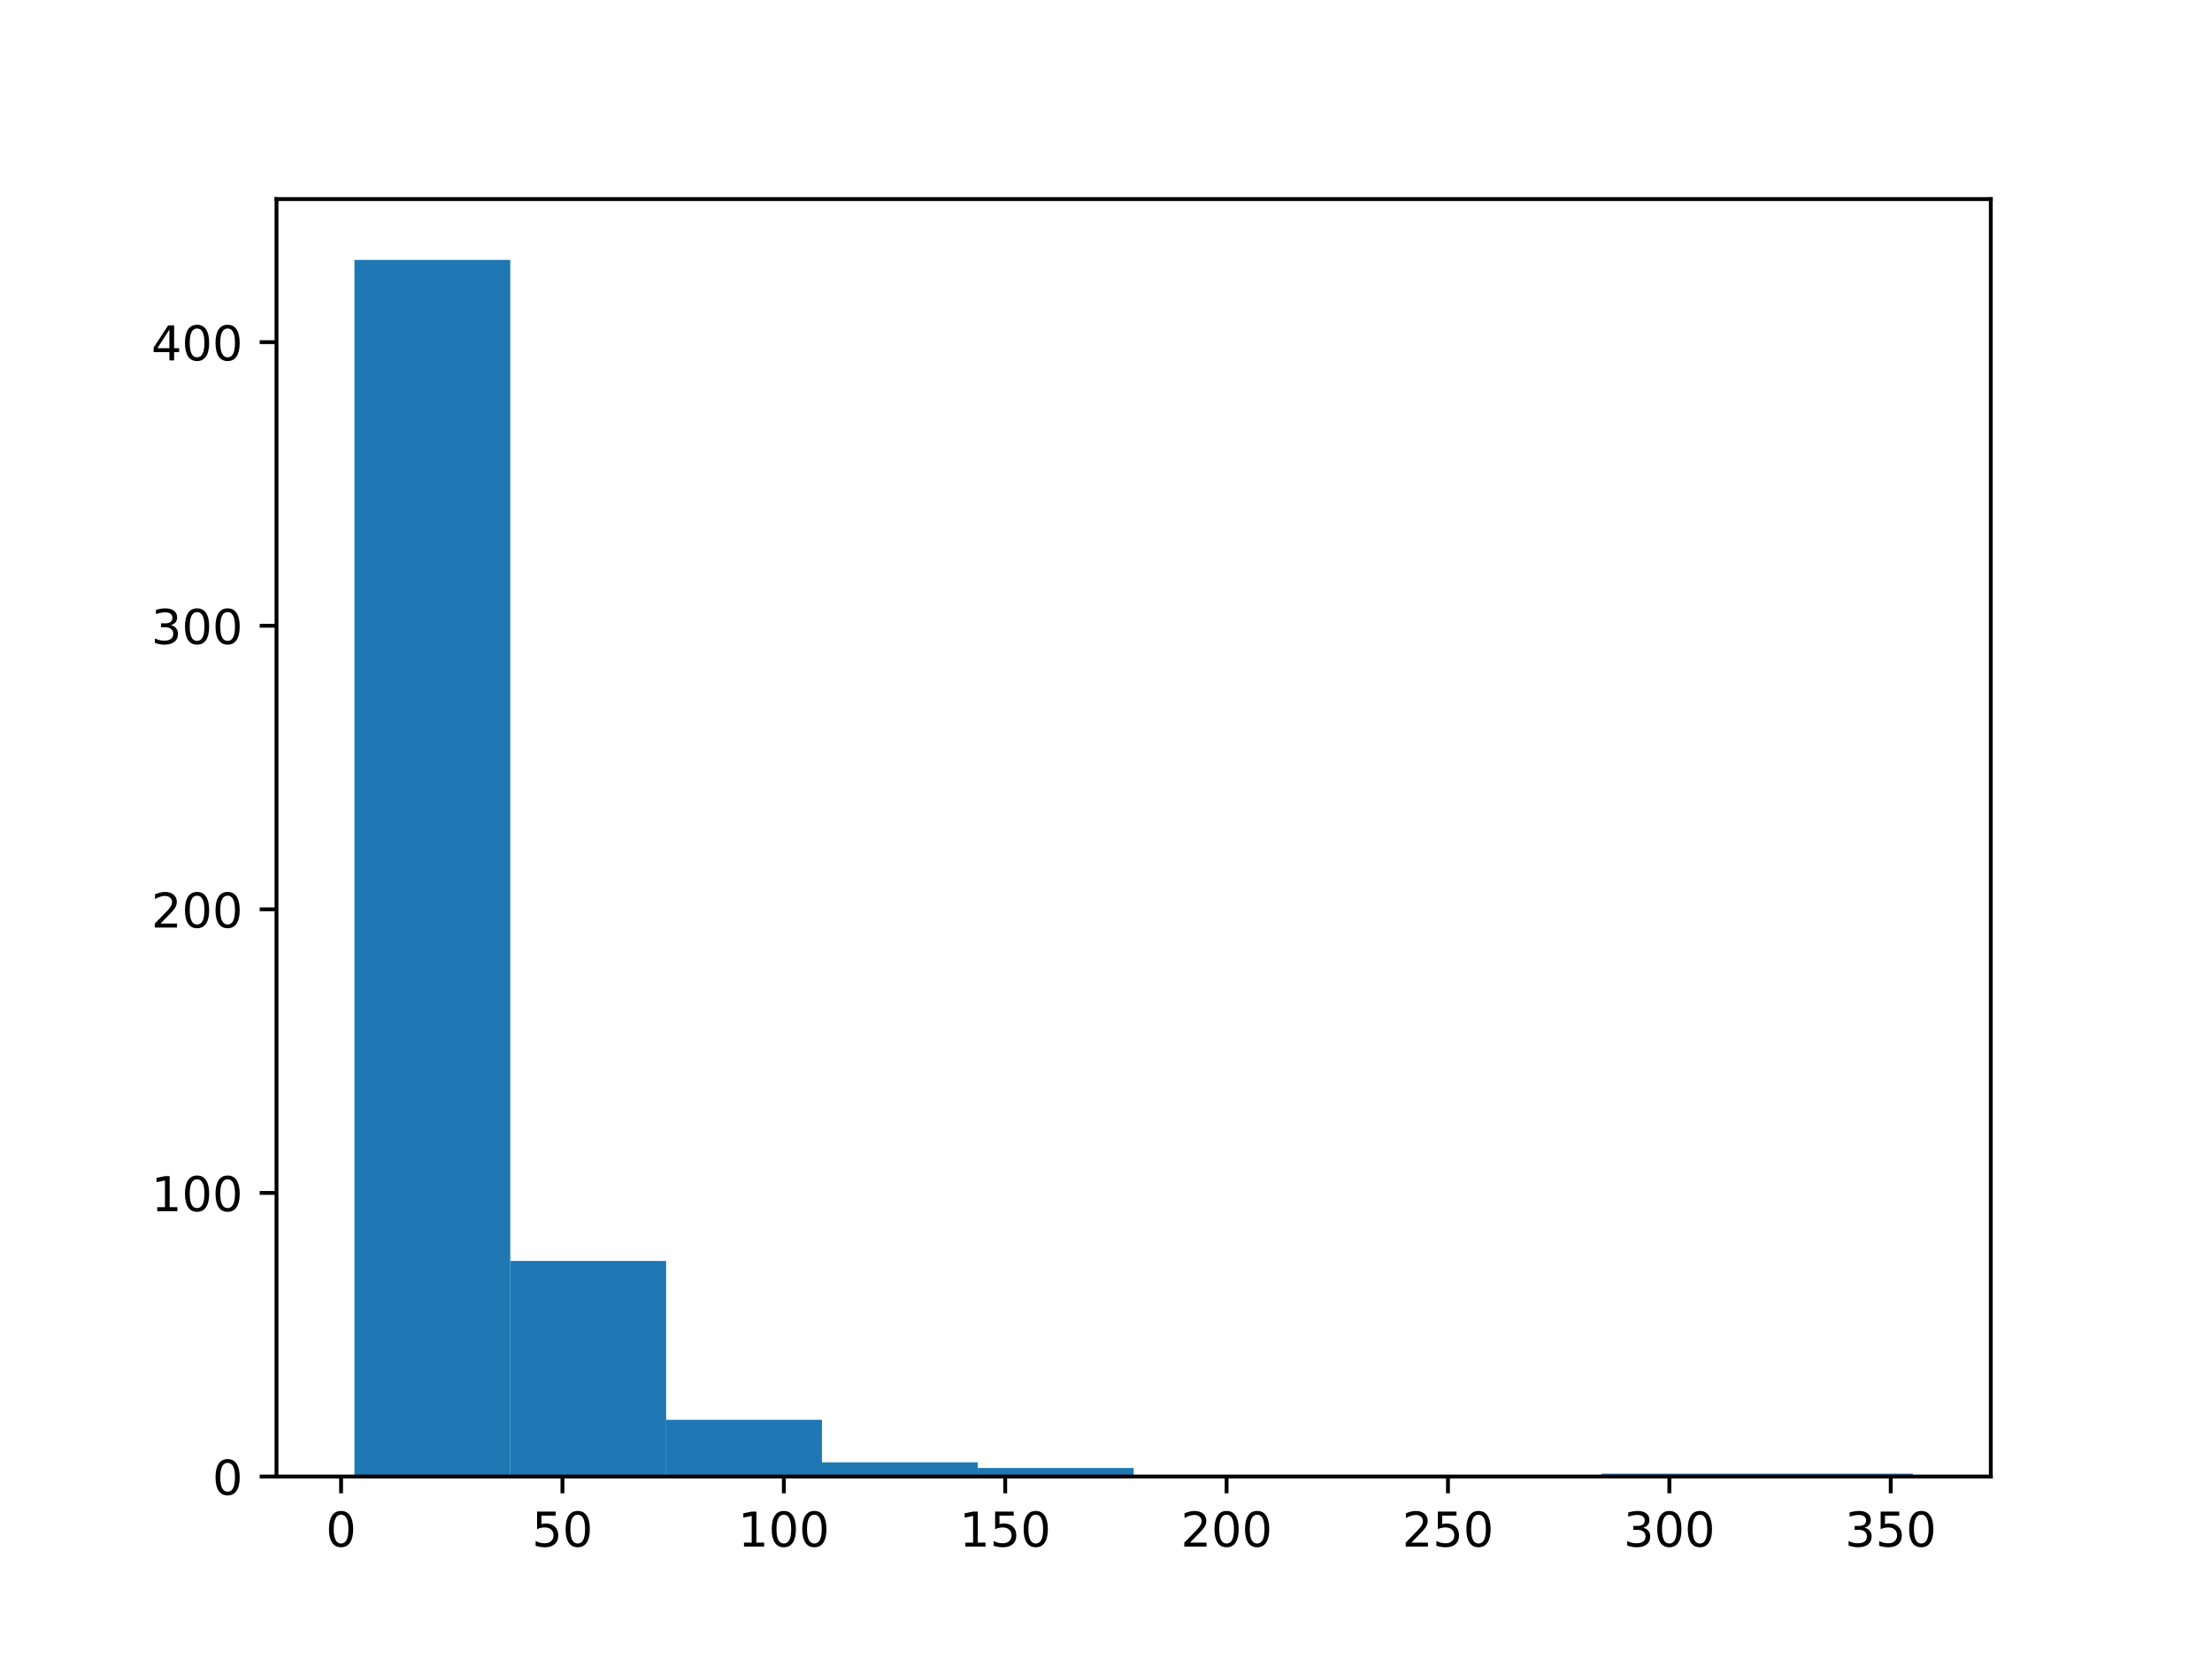 <?xml version="1.0" encoding="utf-8" standalone="no"?>
<!DOCTYPE svg PUBLIC "-//W3C//DTD SVG 1.1//EN" "http://www.w3.org/Graphics/SVG/1.1/DTD/svg11.dtd">
<!-- Created with matplotlib (https://matplotlib.org/) -->
<svg height="345.6pt" version="1.1" viewBox="0 0 460.8 345.6" width="460.8pt" xmlns="http://www.w3.org/2000/svg"
   xmlns:xlink="http://www.w3.org/1999/xlink">
   <defs>
      <style type="text/css">
         * {
            stroke-linecap: butt;
            stroke-linejoin: round;
         }
      </style>
   </defs>
   <g id="figure_1">
      <g id="patch_1">
         <path d="M 0 345.6 
L 460.8 345.6 
L 460.8 0 
L 0 0 
z
" style="fill:#ffffff;" />
      </g>
      <g id="axes_1">
         <g id="patch_2">
            <path d="M 57.6 307.584 
L 414.72 307.584 
L 414.72 41.472 
L 57.6 41.472 
z
" style="fill:#ffffff;" />
         </g>
         <g id="patch_3">
            <path clip-path="url(#p38a1d48e10)" d="M 73.833 307.584 
L 106.298 307.584 
L 106.298 54.144 
L 73.833 54.144 
z
" style="fill:#1f77b4;" />
         </g>
         <g id="patch_4">
            <path clip-path="url(#p38a1d48e10)" d="M 106.298 307.584 
L 138.764 307.584 
L 138.764 262.686 
L 106.298 262.686 
z
" style="fill:#1f77b4;" />
         </g>
         <g id="patch_5">
            <path clip-path="url(#p38a1d48e10)" d="M 138.764 307.584 
L 171.229 307.584 
L 171.229 295.769 
L 138.764 295.769 
z
" style="fill:#1f77b4;" />
         </g>
         <g id="patch_6">
            <path clip-path="url(#p38a1d48e10)" d="M 171.229 307.584 
L 203.695 307.584 
L 203.695 304.63 
L 171.229 304.63 
z
" style="fill:#1f77b4;" />
         </g>
         <g id="patch_7">
            <path clip-path="url(#p38a1d48e10)" d="M 203.695 307.584 
L 236.16 307.584 
L 236.16 305.812 
L 203.695 305.812 
z
" style="fill:#1f77b4;" />
         </g>
         <g id="patch_8">
            <path clip-path="url(#p38a1d48e10)" d="M 236.16 307.584 
L 268.625 307.584 
L 268.625 307.584 
L 236.16 307.584 
z
" style="fill:#1f77b4;" />
         </g>
         <g id="patch_9">
            <path clip-path="url(#p38a1d48e10)" d="M 268.625 307.584 
L 301.091 307.584 
L 301.091 307.584 
L 268.625 307.584 
z
" style="fill:#1f77b4;" />
         </g>
         <g id="patch_10">
            <path clip-path="url(#p38a1d48e10)" d="M 301.091 307.584 
L 333.556 307.584 
L 333.556 307.584 
L 301.091 307.584 
z
" style="fill:#1f77b4;" />
         </g>
         <g id="patch_11">
            <path clip-path="url(#p38a1d48e10)" d="M 333.556 307.584 
L 366.022 307.584 
L 366.022 306.993 
L 333.556 306.993 
z
" style="fill:#1f77b4;" />
         </g>
         <g id="patch_12">
            <path clip-path="url(#p38a1d48e10)" d="M 366.022 307.584 
L 398.487 307.584 
L 398.487 306.993 
L 366.022 306.993 
z
" style="fill:#1f77b4;" />
         </g>
         <g id="matplotlib.axis_1">
            <g id="xtick_1">
               <g id="line2d_1">
                  <defs>
                     <path d="M 0 0 
L 0 3.5 
" id="m07107a735f" style="stroke:#000000;stroke-width:0.8;" />
                  </defs>
                  <g>
                     <use style="stroke:#000000;stroke-width:0.8;" x="71.052" xlink:href="#m07107a735f"
                        y="307.584" />
                  </g>
               </g>
               <g id="text_1">
                  <!-- 0 -->
                  <g transform="translate(67.871 322.182)scale(0.1 -0.1)">
                     <defs>
                        <path d="M 31.781 66.406 
Q 24.172 66.406 20.328 58.906 
Q 16.5 51.422 16.5 36.375 
Q 16.5 21.391 20.328 13.891 
Q 24.172 6.391 31.781 6.391 
Q 39.453 6.391 43.281 13.891 
Q 47.125 21.391 47.125 36.375 
Q 47.125 51.422 43.281 58.906 
Q 39.453 66.406 31.781 66.406 
z
M 31.781 74.219 
Q 44.047 74.219 50.516 64.516 
Q 56.984 54.828 56.984 36.375 
Q 56.984 17.969 50.516 8.266 
Q 44.047 -1.422 31.781 -1.422 
Q 19.531 -1.422 13.062 8.266 
Q 6.594 17.969 6.594 36.375 
Q 6.594 54.828 13.062 64.516 
Q 19.531 74.219 31.781 74.219 
z
" id="DejaVuSans-48" />
                     </defs>
                     <use xlink:href="#DejaVuSans-48" />
                  </g>
               </g>
            </g>
            <g id="xtick_2">
               <g id="line2d_2">
                  <g>
                     <use style="stroke:#000000;stroke-width:0.8;" x="117.17" xlink:href="#m07107a735f"
                        y="307.584" />
                  </g>
               </g>
               <g id="text_2">
                  <!-- 50 -->
                  <g transform="translate(110.807 322.182)scale(0.1 -0.1)">
                     <defs>
                        <path d="M 10.797 72.906 
L 49.516 72.906 
L 49.516 64.594 
L 19.828 64.594 
L 19.828 46.734 
Q 21.969 47.469 24.109 47.828 
Q 26.266 48.188 28.422 48.188 
Q 40.625 48.188 47.75 41.5 
Q 54.891 34.812 54.891 23.391 
Q 54.891 11.625 47.562 5.094 
Q 40.234 -1.422 26.906 -1.422 
Q 22.312 -1.422 17.547 -0.641 
Q 12.797 0.141 7.719 1.703 
L 7.719 11.625 
Q 12.109 9.234 16.797 8.062 
Q 21.484 6.891 26.703 6.891 
Q 35.156 6.891 40.078 11.328 
Q 45.016 15.766 45.016 23.391 
Q 45.016 31 40.078 35.438 
Q 35.156 39.891 26.703 39.891 
Q 22.75 39.891 18.812 39.016 
Q 14.891 38.141 10.797 36.281 
z
" id="DejaVuSans-53" />
                     </defs>
                     <use xlink:href="#DejaVuSans-53" />
                     <use x="63.623" xlink:href="#DejaVuSans-48" />
                  </g>
               </g>
            </g>
            <g id="xtick_3">
               <g id="line2d_3">
                  <g>
                     <use style="stroke:#000000;stroke-width:0.8;" x="163.287" xlink:href="#m07107a735f"
                        y="307.584" />
                  </g>
               </g>
               <g id="text_3">
                  <!-- 100 -->
                  <g transform="translate(153.743 322.182)scale(0.1 -0.1)">
                     <defs>
                        <path d="M 12.406 8.297 
L 28.516 8.297 
L 28.516 63.922 
L 10.984 60.406 
L 10.984 69.391 
L 28.422 72.906 
L 38.281 72.906 
L 38.281 8.297 
L 54.391 8.297 
L 54.391 0 
L 12.406 0 
z
" id="DejaVuSans-49" />
                     </defs>
                     <use xlink:href="#DejaVuSans-49" />
                     <use x="63.623" xlink:href="#DejaVuSans-48" />
                     <use x="127.246" xlink:href="#DejaVuSans-48" />
                  </g>
               </g>
            </g>
            <g id="xtick_4">
               <g id="line2d_4">
                  <g>
                     <use style="stroke:#000000;stroke-width:0.8;" x="209.405" xlink:href="#m07107a735f"
                        y="307.584" />
                  </g>
               </g>
               <g id="text_4">
                  <!-- 150 -->
                  <g transform="translate(199.861 322.182)scale(0.1 -0.1)">
                     <use xlink:href="#DejaVuSans-49" />
                     <use x="63.623" xlink:href="#DejaVuSans-53" />
                     <use x="127.246" xlink:href="#DejaVuSans-48" />
                  </g>
               </g>
            </g>
            <g id="xtick_5">
               <g id="line2d_5">
                  <g>
                     <use style="stroke:#000000;stroke-width:0.8;" x="255.523" xlink:href="#m07107a735f"
                        y="307.584" />
                  </g>
               </g>
               <g id="text_5">
                  <!-- 200 -->
                  <g transform="translate(245.979 322.182)scale(0.1 -0.1)">
                     <defs>
                        <path d="M 19.188 8.297 
L 53.609 8.297 
L 53.609 0 
L 7.328 0 
L 7.328 8.297 
Q 12.938 14.109 22.625 23.891 
Q 32.328 33.688 34.812 36.531 
Q 39.547 41.844 41.422 45.531 
Q 43.312 49.219 43.312 52.781 
Q 43.312 58.594 39.234 62.25 
Q 35.156 65.922 28.609 65.922 
Q 23.969 65.922 18.812 64.312 
Q 13.672 62.703 7.812 59.422 
L 7.812 69.391 
Q 13.766 71.781 18.938 73 
Q 24.125 74.219 28.422 74.219 
Q 39.75 74.219 46.484 68.547 
Q 53.219 62.891 53.219 53.422 
Q 53.219 48.922 51.531 44.891 
Q 49.859 40.875 45.406 35.406 
Q 44.188 33.984 37.641 27.219 
Q 31.109 20.453 19.188 8.297 
z
" id="DejaVuSans-50" />
                     </defs>
                     <use xlink:href="#DejaVuSans-50" />
                     <use x="63.623" xlink:href="#DejaVuSans-48" />
                     <use x="127.246" xlink:href="#DejaVuSans-48" />
                  </g>
               </g>
            </g>
            <g id="xtick_6">
               <g id="line2d_6">
                  <g>
                     <use style="stroke:#000000;stroke-width:0.8;" x="301.64" xlink:href="#m07107a735f"
                        y="307.584" />
                  </g>
               </g>
               <g id="text_6">
                  <!-- 250 -->
                  <g transform="translate(292.096 322.182)scale(0.1 -0.1)">
                     <use xlink:href="#DejaVuSans-50" />
                     <use x="63.623" xlink:href="#DejaVuSans-53" />
                     <use x="127.246" xlink:href="#DejaVuSans-48" />
                  </g>
               </g>
            </g>
            <g id="xtick_7">
               <g id="line2d_7">
                  <g>
                     <use style="stroke:#000000;stroke-width:0.8;" x="347.758" xlink:href="#m07107a735f"
                        y="307.584" />
                  </g>
               </g>
               <g id="text_7">
                  <!-- 300 -->
                  <g transform="translate(338.214 322.182)scale(0.1 -0.1)">
                     <defs>
                        <path d="M 40.578 39.312 
Q 47.656 37.797 51.625 33 
Q 55.609 28.219 55.609 21.188 
Q 55.609 10.406 48.188 4.484 
Q 40.766 -1.422 27.094 -1.422 
Q 22.516 -1.422 17.656 -0.516 
Q 12.797 0.391 7.625 2.203 
L 7.625 11.719 
Q 11.719 9.328 16.594 8.109 
Q 21.484 6.891 26.812 6.891 
Q 36.078 6.891 40.938 10.547 
Q 45.797 14.203 45.797 21.188 
Q 45.797 27.641 41.281 31.266 
Q 36.766 34.906 28.719 34.906 
L 20.219 34.906 
L 20.219 43.016 
L 29.109 43.016 
Q 36.375 43.016 40.234 45.922 
Q 44.094 48.828 44.094 54.297 
Q 44.094 59.906 40.109 62.906 
Q 36.141 65.922 28.719 65.922 
Q 24.656 65.922 20.016 65.031 
Q 15.375 64.156 9.812 62.312 
L 9.812 71.094 
Q 15.438 72.656 20.344 73.438 
Q 25.25 74.219 29.594 74.219 
Q 40.828 74.219 47.359 69.109 
Q 53.906 64.016 53.906 55.328 
Q 53.906 49.266 50.438 45.094 
Q 46.969 40.922 40.578 39.312 
z
" id="DejaVuSans-51" />
                     </defs>
                     <use xlink:href="#DejaVuSans-51" />
                     <use x="63.623" xlink:href="#DejaVuSans-48" />
                     <use x="127.246" xlink:href="#DejaVuSans-48" />
                  </g>
               </g>
            </g>
            <g id="xtick_8">
               <g id="line2d_8">
                  <g>
                     <use style="stroke:#000000;stroke-width:0.8;" x="393.876" xlink:href="#m07107a735f"
                        y="307.584" />
                  </g>
               </g>
               <g id="text_8">
                  <!-- 350 -->
                  <g transform="translate(384.332 322.182)scale(0.1 -0.1)">
                     <use xlink:href="#DejaVuSans-51" />
                     <use x="63.623" xlink:href="#DejaVuSans-53" />
                     <use x="127.246" xlink:href="#DejaVuSans-48" />
                  </g>
               </g>
            </g>
         </g>
         <g id="matplotlib.axis_2">
            <g id="ytick_1">
               <g id="line2d_9">
                  <defs>
                     <path d="M 0 0 
L -3.5 0 
" id="m3b5fec91c7" style="stroke:#000000;stroke-width:0.8;" />
                  </defs>
                  <g>
                     <use style="stroke:#000000;stroke-width:0.8;" x="57.6" xlink:href="#m3b5fec91c7" y="307.584" />
                  </g>
               </g>
               <g id="text_9">
                  <!-- 0 -->
                  <g transform="translate(44.237 311.383)scale(0.1 -0.1)">
                     <use xlink:href="#DejaVuSans-48" />
                  </g>
               </g>
            </g>
            <g id="ytick_2">
               <g id="line2d_10">
                  <g>
                     <use style="stroke:#000000;stroke-width:0.8;" x="57.6" xlink:href="#m3b5fec91c7" y="248.507" />
                  </g>
               </g>
               <g id="text_10">
                  <!-- 100 -->
                  <g transform="translate(31.512 252.306)scale(0.1 -0.1)">
                     <use xlink:href="#DejaVuSans-49" />
                     <use x="63.623" xlink:href="#DejaVuSans-48" />
                     <use x="127.246" xlink:href="#DejaVuSans-48" />
                  </g>
               </g>
            </g>
            <g id="ytick_3">
               <g id="line2d_11">
                  <g>
                     <use style="stroke:#000000;stroke-width:0.8;" x="57.6" xlink:href="#m3b5fec91c7" y="189.43" />
                  </g>
               </g>
               <g id="text_11">
                  <!-- 200 -->
                  <g transform="translate(31.512 193.229)scale(0.1 -0.1)">
                     <use xlink:href="#DejaVuSans-50" />
                     <use x="63.623" xlink:href="#DejaVuSans-48" />
                     <use x="127.246" xlink:href="#DejaVuSans-48" />
                  </g>
               </g>
            </g>
            <g id="ytick_4">
               <g id="line2d_12">
                  <g>
                     <use style="stroke:#000000;stroke-width:0.8;" x="57.6" xlink:href="#m3b5fec91c7" y="130.353" />
                  </g>
               </g>
               <g id="text_12">
                  <!-- 300 -->
                  <g transform="translate(31.512 134.152)scale(0.1 -0.1)">
                     <use xlink:href="#DejaVuSans-51" />
                     <use x="63.623" xlink:href="#DejaVuSans-48" />
                     <use x="127.246" xlink:href="#DejaVuSans-48" />
                  </g>
               </g>
            </g>
            <g id="ytick_5">
               <g id="line2d_13">
                  <g>
                     <use style="stroke:#000000;stroke-width:0.8;" x="57.6" xlink:href="#m3b5fec91c7" y="71.276" />
                  </g>
               </g>
               <g id="text_13">
                  <!-- 400 -->
                  <g transform="translate(31.512 75.076)scale(0.1 -0.1)">
                     <defs>
                        <path d="M 37.797 64.312 
L 12.891 25.391 
L 37.797 25.391 
z
M 35.203 72.906 
L 47.609 72.906 
L 47.609 25.391 
L 58.016 25.391 
L 58.016 17.188 
L 47.609 17.188 
L 47.609 0 
L 37.797 0 
L 37.797 17.188 
L 4.891 17.188 
L 4.891 26.703 
z
" id="DejaVuSans-52" />
                     </defs>
                     <use xlink:href="#DejaVuSans-52" />
                     <use x="63.623" xlink:href="#DejaVuSans-48" />
                     <use x="127.246" xlink:href="#DejaVuSans-48" />
                  </g>
               </g>
            </g>
         </g>
         <g id="patch_13">
            <path d="M 57.6 307.584 
L 57.6 41.472 
" style="fill:none;stroke:#000000;stroke-linecap:square;stroke-linejoin:miter;stroke-width:0.8;" />
         </g>
         <g id="patch_14">
            <path d="M 414.72 307.584 
L 414.72 41.472 
" style="fill:none;stroke:#000000;stroke-linecap:square;stroke-linejoin:miter;stroke-width:0.8;" />
         </g>
         <g id="patch_15">
            <path d="M 57.6 307.584 
L 414.72 307.584 
" style="fill:none;stroke:#000000;stroke-linecap:square;stroke-linejoin:miter;stroke-width:0.8;" />
         </g>
         <g id="patch_16">
            <path d="M 57.6 41.472 
L 414.72 41.472 
" style="fill:none;stroke:#000000;stroke-linecap:square;stroke-linejoin:miter;stroke-width:0.8;" />
         </g>
      </g>
   </g>
   <defs>
      <clipPath id="p38a1d48e10">
         <rect height="266.112" width="357.12" x="57.6" y="41.472" />
      </clipPath>
   </defs>
</svg>